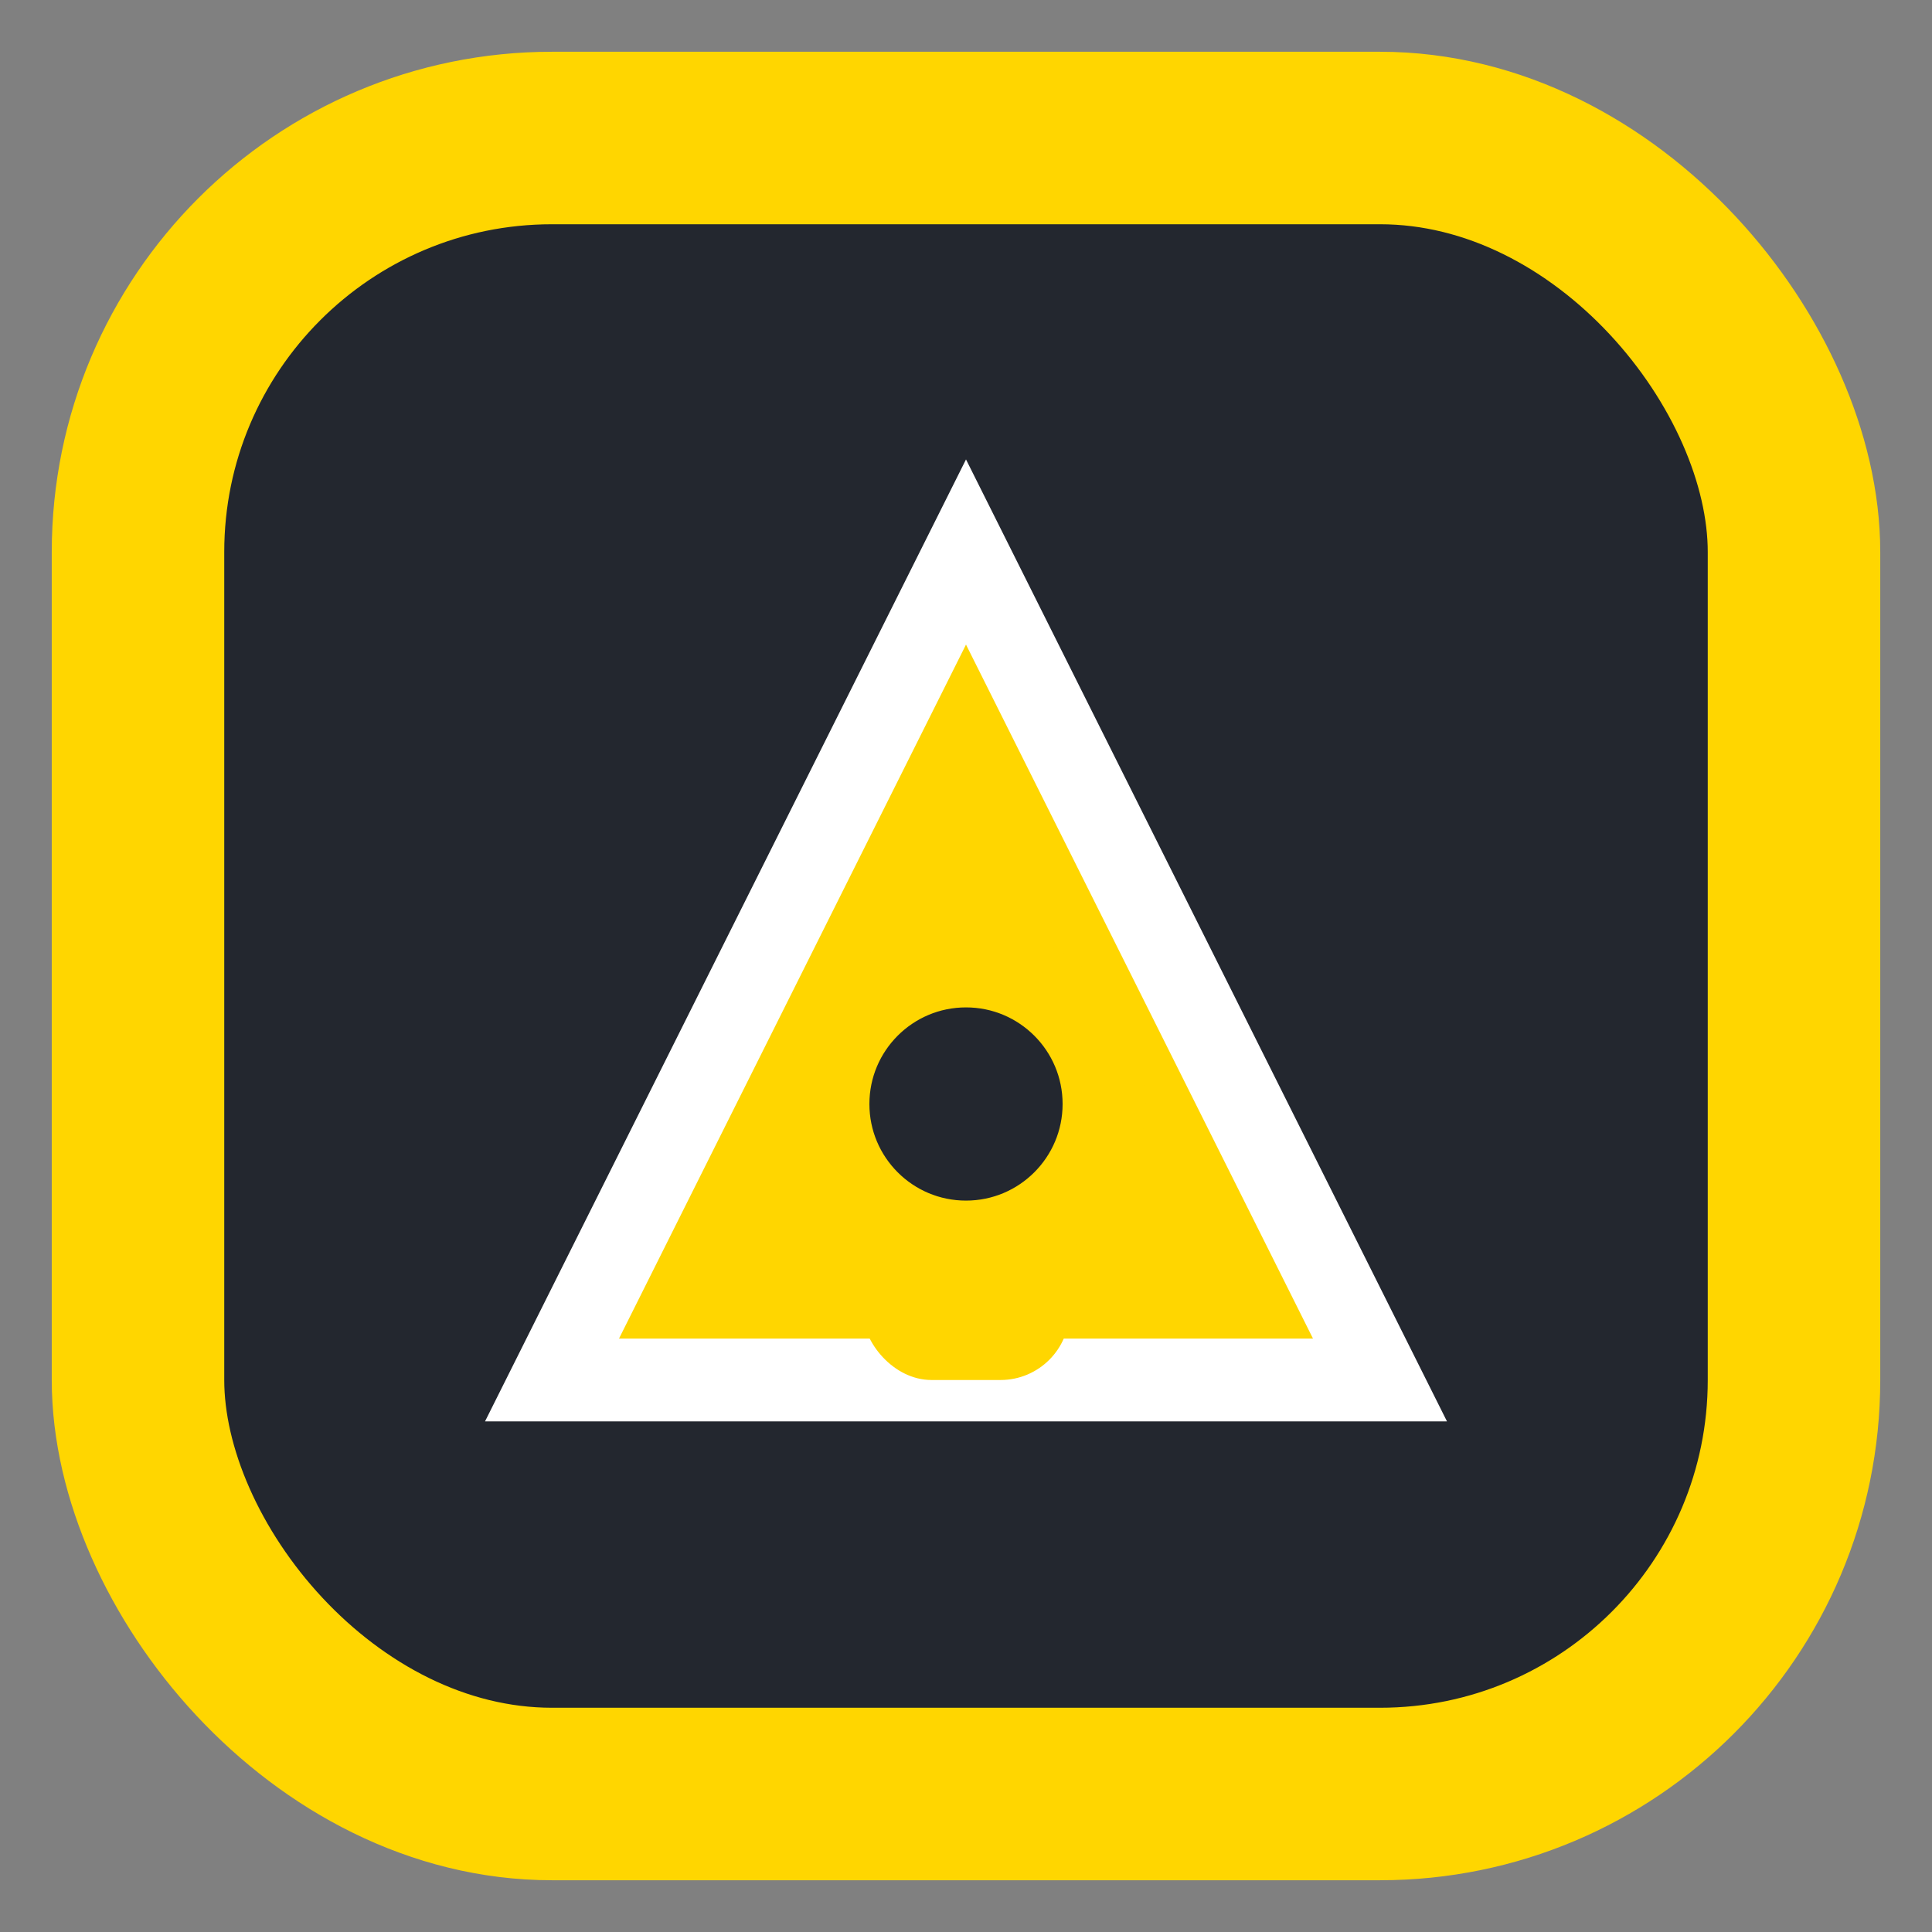 <svg width="28" height="28" viewBox="0 0 28 28" fill="none" xmlns="http://www.w3.org/2000/svg"><rect x="0" y="0" width="28" height="28" fill="#808080" stroke="none"/><rect x="2" y="2" width="24" height="24" rx="6" fill="#23272F" stroke="#FFD600" stroke-width="2.5"/><path d="M8 20L14 8L20 20Z" fill="#FFD600" stroke="#FFF" stroke-width="1.2"/><circle cx="14" cy="16" r="2" fill="#23272F" stroke="#FFD600" stroke-width="1.2"/><rect x="12.5" y="18" width="3" height="2" rx="1" fill="#FFD600"/></svg>